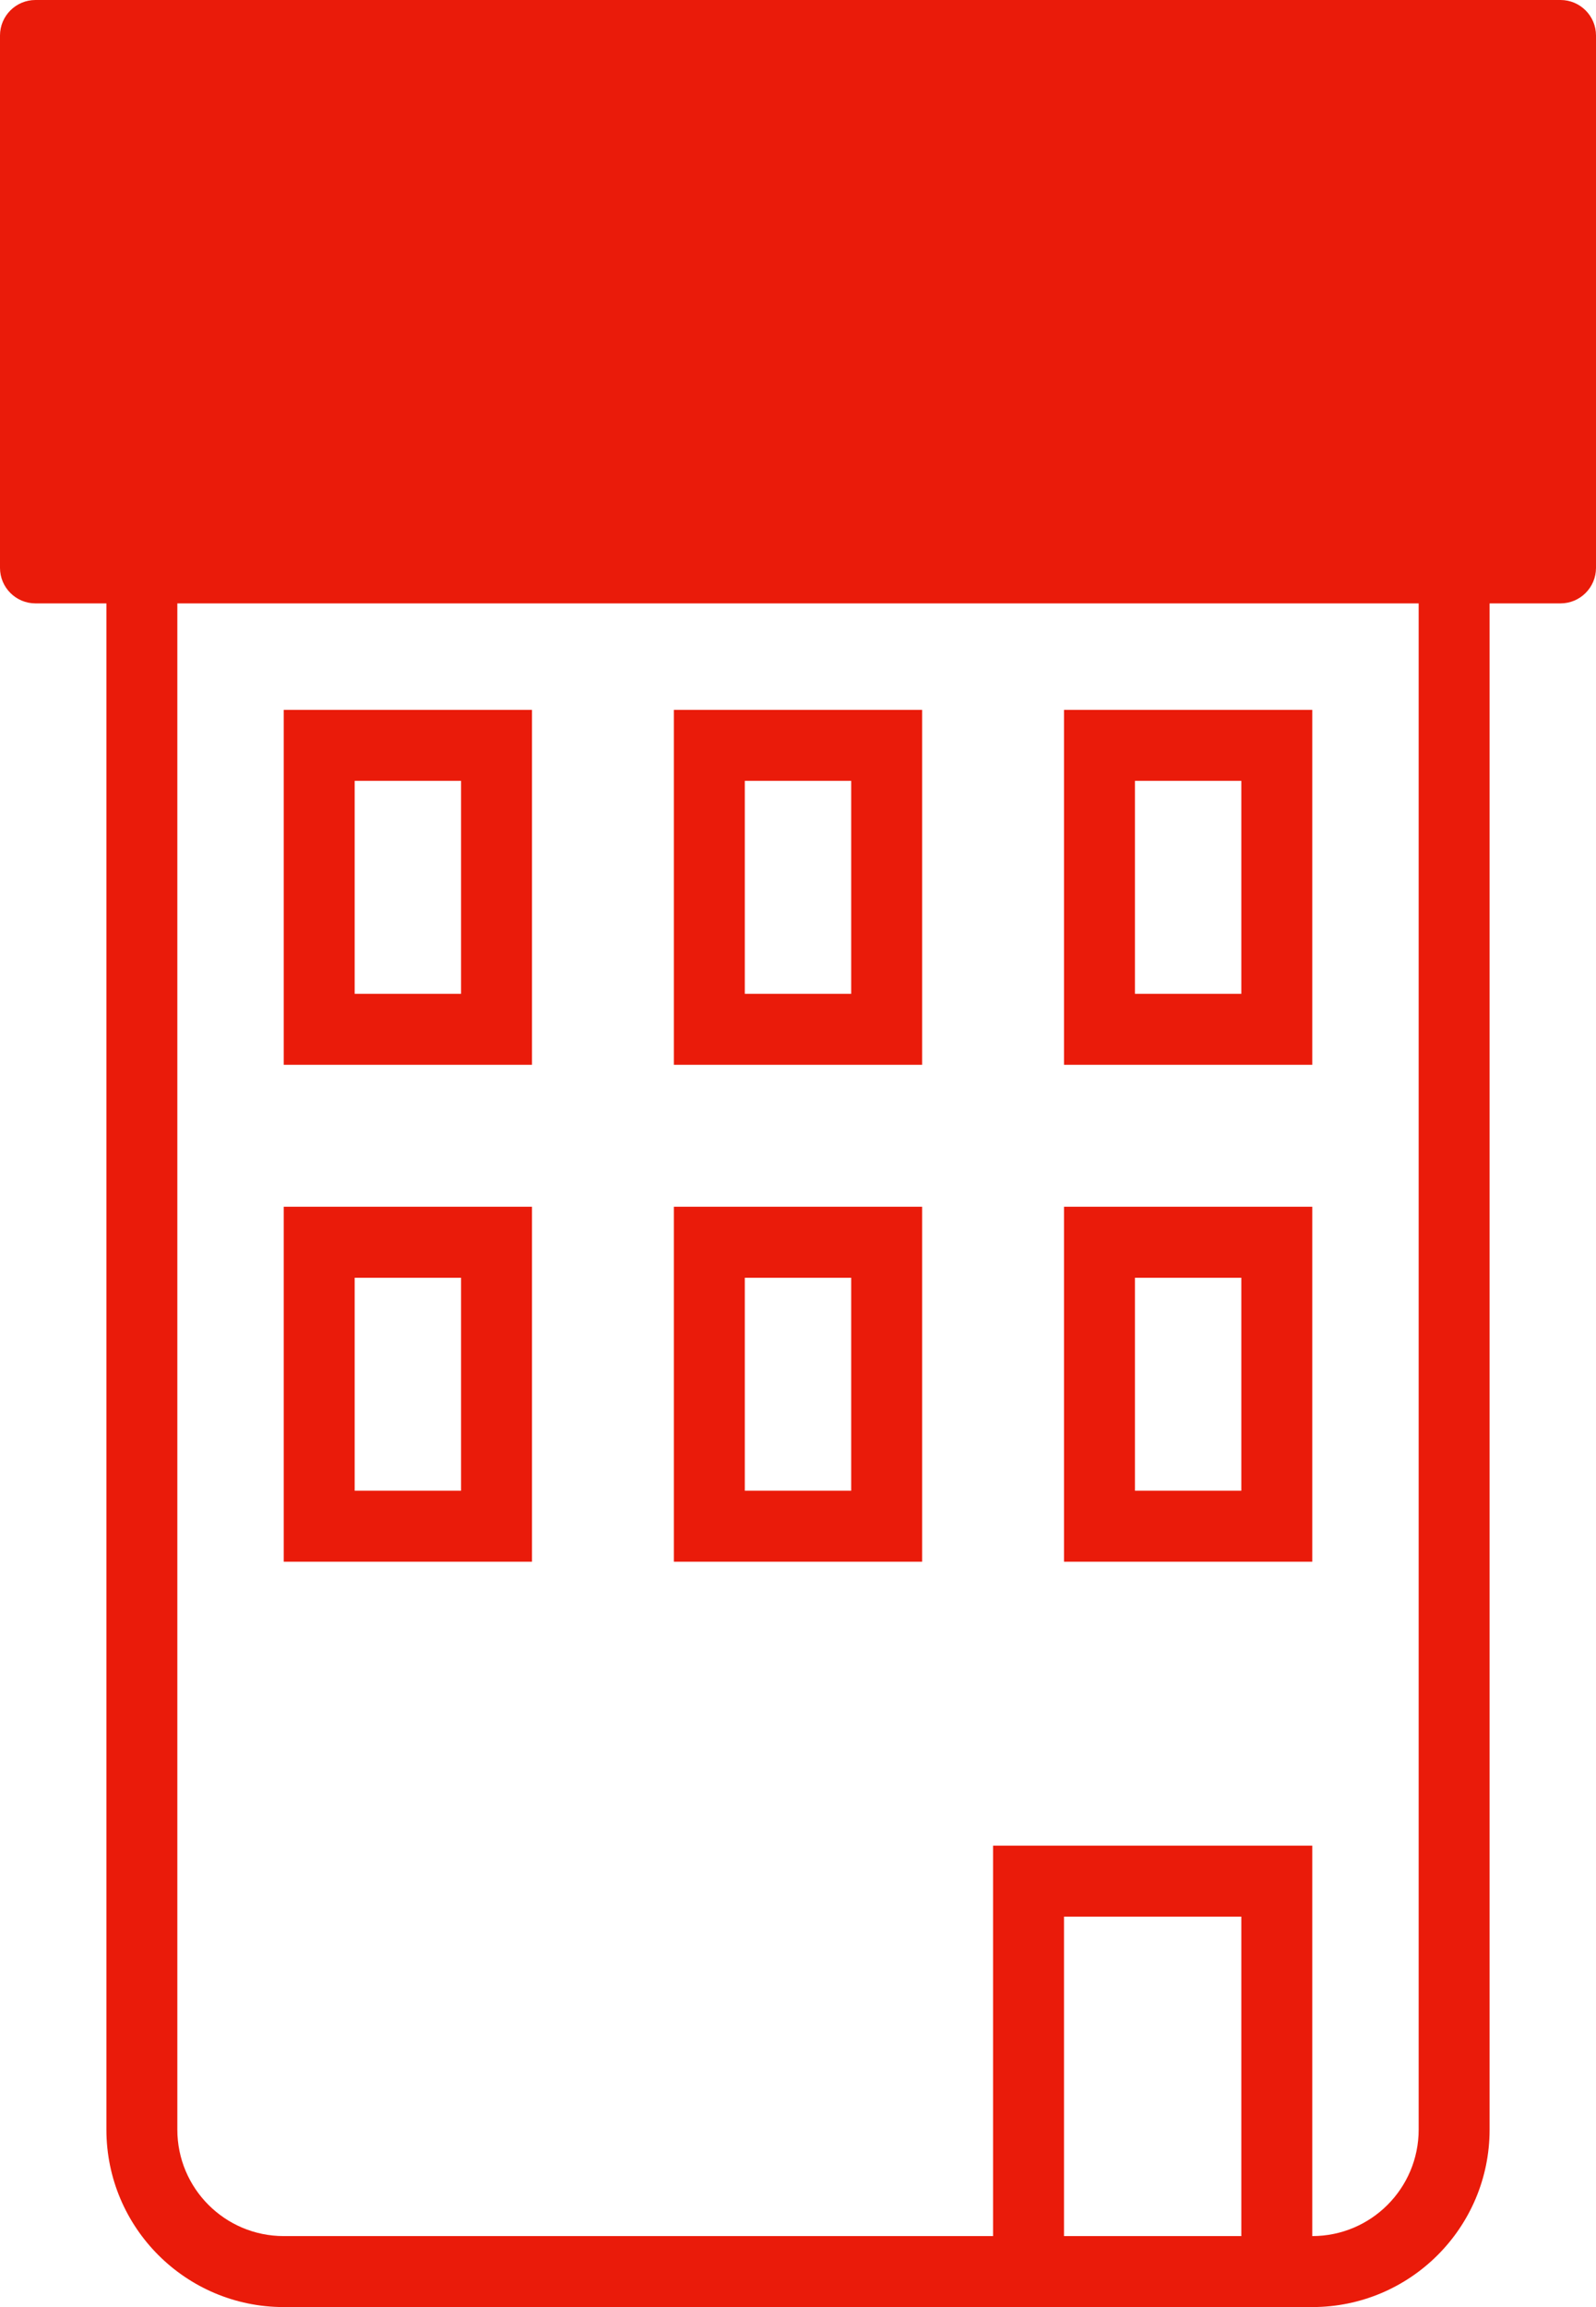 <svg xmlns="http://www.w3.org/2000/svg" width="45" height="65" viewBox="0 0 45 65">
  <path fill="#EA1B0A" fill-rule="evenodd" d="M69,21 L26,21 C25.448,21 25,21.448 25,22 L25,37 C25,37.552 25.448,38 26,38 L28,38 L28,81 C28,83.761 30.239,86 33,86 L62,86 C64.761,86 67,83.761 67,81 L67,38 L69,38 C69.552,38 70,37.552 70,37 L70,22 C70,21.448 69.552,21 69,21 Z M55,84 L55,75 L60,75 L60,84 L55,84 Z M65,81 C65,82.657 63.657,84 62,84 L62,73 L53,73 L53,84 L33,84 C31.343,84 30,82.657 30,81 L30,38 L65,38 L65,81 Z M40,41 L33,41 L33,51 L40,51 L40,41 Z M38,49 L35,49 L35,43 L38,43 L38,49 Z M51,41 L44,41 L44,51 L51,51 L51,41 Z M49,49 L46,49 L46,43 L49,43 L49,49 Z M62,41 L55,41 L55,51 L62,51 L62,41 Z M60,49 L57,49 L57,43 L60,43 L60,49 Z M40,55 L33,55 L33,65 L40,65 L40,55 Z M38,63 L35,63 L35,57 L38,57 L38,63 Z M51,55 L44,55 L44,65 L51,65 L51,55 Z M49,63 L46,63 L46,57 L49,57 L49,63 Z M62,55 L55,55 L55,65 L62,65 L62,55 Z M60,63 L57,63 L57,57 L60,57 L60,63 Z" transform="translate(-25 -21)"/>
</svg>

